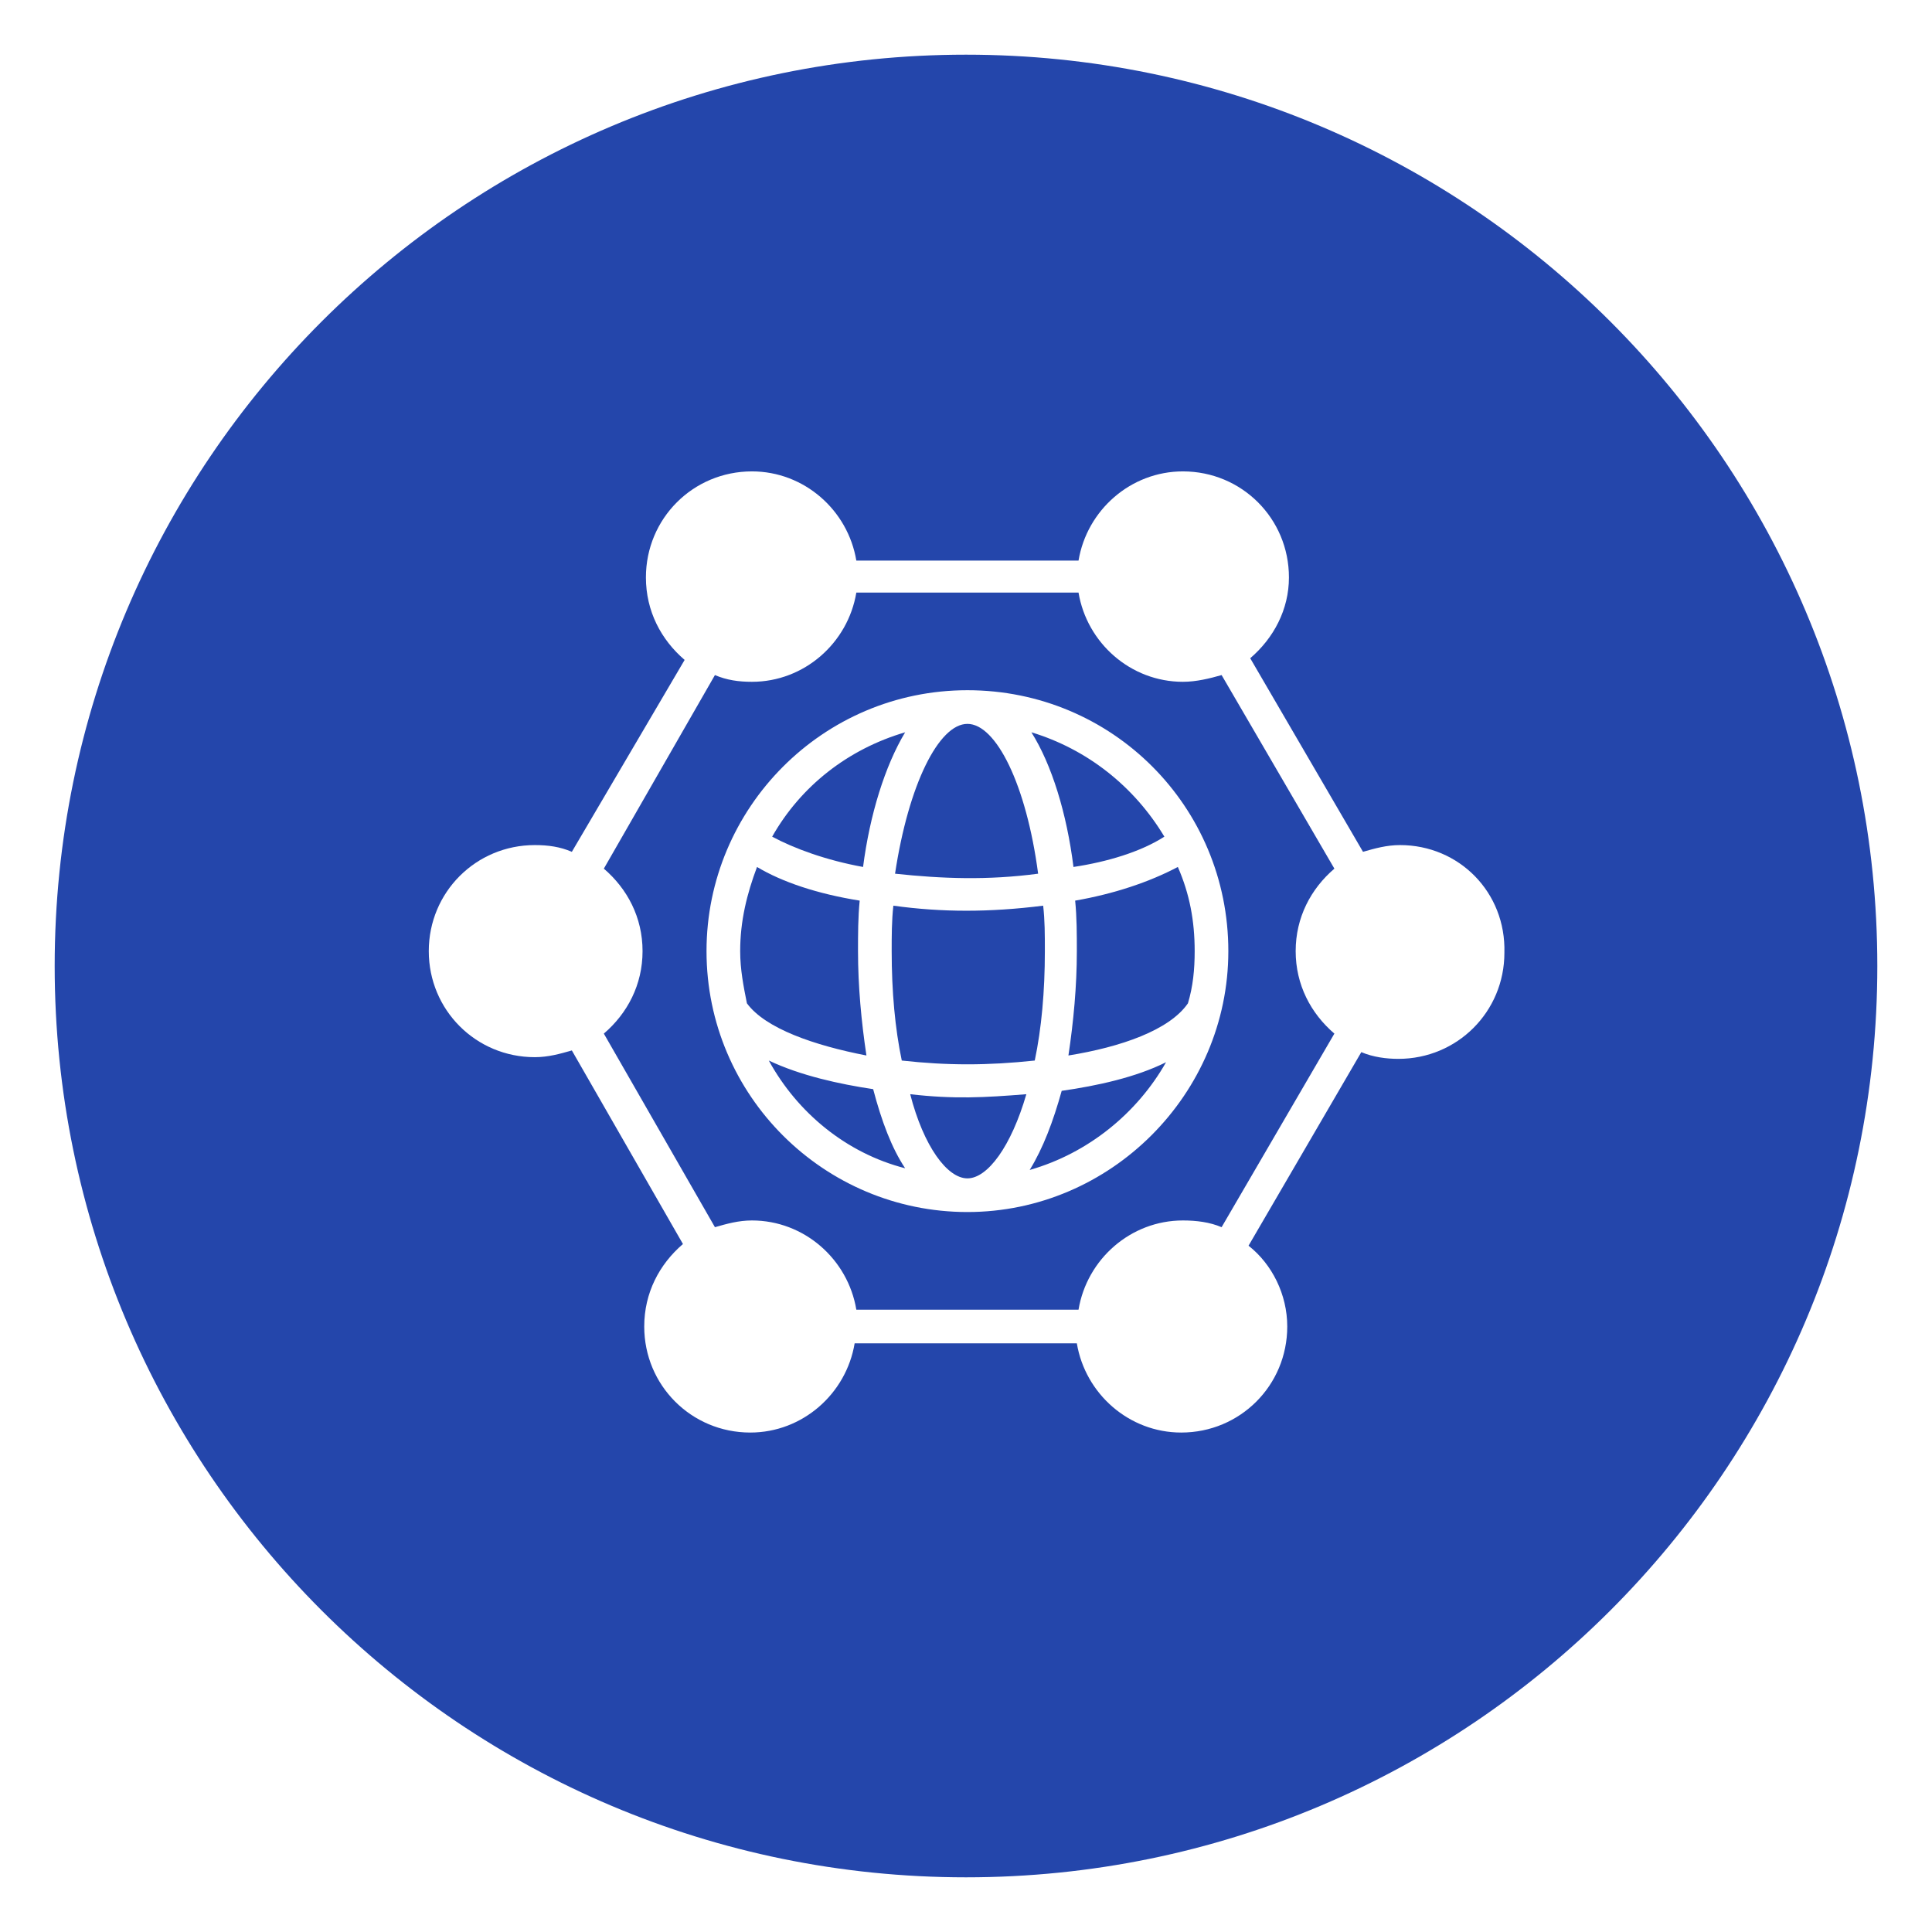 <svg width="530" height="530" viewBox="0 0 530 530" fill="none" xmlns="http://www.w3.org/2000/svg">
<g filter="url(#filter0_d_259_4754)">
<path d="M515 265C515 403.071 403.071 515 265 515C126.929 515 15 403.071 15 265C15 126.929 126.929 15 265 15C403.071 15 515 126.929 515 265Z" fill="#2446AB"/>
</g>
<path d="M265.392 189.345C225.679 189.345 193.817 221.669 193.817 260.92C193.817 300.632 226.141 332.494 265.392 332.494C304.642 332.494 336.966 300.17 336.966 260.92C336.966 221.207 305.104 189.345 265.392 189.345ZM319.419 229.519C312.954 233.675 303.719 236.446 294.483 237.831C292.636 223.054 288.48 209.663 282.939 200.889C298.177 205.507 311.107 215.666 319.419 229.519ZM327.731 260.92C327.731 265.999 327.269 270.617 325.884 275.235C320.804 282.623 307.413 287.241 293.098 289.55C294.483 280.314 295.407 270.617 295.407 260.92C295.407 256.302 295.407 251.684 294.945 247.066C305.566 245.219 315.263 241.987 323.113 237.831C326.346 245.219 327.731 252.608 327.731 260.92ZM265.392 323.259C259.85 323.259 253.386 314.485 249.691 300.17C261.697 301.556 270.009 301.094 281.554 300.17C277.398 314.485 270.933 323.259 265.392 323.259ZM247.382 290.935C245.535 282.161 244.612 272.002 244.612 260.92C244.612 256.764 244.612 252.608 245.074 248.452C258.465 250.299 271.395 250.299 286.171 248.452C286.633 252.608 286.633 256.302 286.633 260.92C286.633 272.002 285.71 282.161 283.862 290.935C270.933 292.32 259.85 292.32 247.382 290.935ZM204.899 275.235C203.976 270.617 203.052 265.999 203.052 260.92C203.052 252.608 204.899 245.219 207.67 237.831C214.597 241.987 224.294 245.219 235.838 247.066C235.376 251.684 235.376 256.302 235.376 260.92C235.376 270.617 236.3 280.314 237.685 289.55C223.37 286.779 209.979 282.161 204.899 275.235ZM265.392 198.58C273.242 198.58 281.554 215.204 284.786 239.678C270.933 241.525 258.465 241.063 245.535 239.678C249.23 215.204 257.541 198.58 265.392 198.58ZM248.306 200.889C242.765 210.125 238.609 223.516 236.762 237.831C226.603 235.984 217.829 232.752 211.826 229.519C219.676 215.666 232.606 205.507 248.306 200.889ZM210.902 290.935C219.676 295.091 230.297 297.4 239.532 298.785C241.841 307.559 244.612 314.947 248.306 320.488C232.144 316.332 218.753 305.25 210.902 290.935ZM282.477 320.95C286.171 314.947 288.942 307.559 291.251 299.247C300.948 297.861 311.569 295.553 319.881 291.397C312.031 305.25 298.639 316.332 282.477 320.95Z" fill="white"/>
<path d="M384.067 231.829C380.373 231.829 377.14 232.752 373.908 233.676L342.969 180.572C349.434 175.031 353.59 167.181 353.59 158.407C353.59 142.245 340.66 129.315 324.498 129.315C310.184 129.315 298.177 139.936 295.869 153.789H234.915C232.606 139.936 220.6 129.315 206.285 129.315C190.123 129.315 177.193 142.245 177.193 158.407C177.193 167.642 181.349 175.492 187.814 181.034L156.875 233.676C153.643 232.29 150.41 231.829 146.716 231.829C130.554 231.829 117.625 244.758 117.625 260.92C117.625 277.082 130.554 290.012 146.716 290.012C150.41 290.012 153.643 289.088 156.875 288.165L187.352 341.269C180.887 346.81 176.731 354.66 176.731 363.895C176.731 380.057 189.661 392.987 205.823 392.987C220.138 392.987 232.144 382.366 234.453 368.513H295.407C297.716 382.366 309.722 392.987 324.037 392.987C340.199 392.987 353.128 380.057 353.128 363.895C353.128 355.122 348.972 346.81 342.508 341.73L373.446 288.627C376.679 290.012 380.373 290.474 383.605 290.474C399.767 290.474 412.697 277.544 412.697 261.382C413.159 244.758 400.229 231.829 384.067 231.829ZM335.119 336.651C331.887 335.266 328.193 334.804 324.498 334.804C310.184 334.804 298.177 345.425 295.869 359.278H234.915C232.606 345.425 220.6 334.804 206.285 334.804C202.591 334.804 199.358 335.727 196.126 336.651L165.649 283.547C172.114 278.006 176.27 270.156 176.27 260.92C176.27 251.685 172.114 243.835 165.649 238.293L196.126 185.19C199.358 186.575 202.591 187.037 206.285 187.037C220.6 187.037 232.606 176.416 234.915 162.563H295.869C298.177 176.416 310.184 187.037 324.498 187.037C328.193 187.037 331.887 186.113 335.119 185.19L366.058 238.293C359.593 243.835 355.437 251.685 355.437 260.92C355.437 270.156 359.593 278.006 366.058 283.547L335.119 336.651Z" fill="white"/>
<defs>
<filter id="filter0_d_259_4754" x="0.116" y="0.116" width="529.767" height="529.767" filterUnits="userSpaceOnUse" color-interpolation-filters="sRGB">
<feFlood flood-opacity="0" result="BackgroundImageFix"/>
<feColorMatrix in="SourceAlpha" type="matrix" values="0 0 0 0 0 0 0 0 0 0 0 0 0 0 0 0 0 0 127 0" result="hardAlpha"/>
<feOffset/>
<feGaussianBlur stdDeviation="7.442"/>
<feComposite in2="hardAlpha" operator="out"/>
<feColorMatrix type="matrix" values="0 0 0 0 0 0 0 0 0 0 0 0 0 0 0 0 0 0 0.25 0"/>
<feBlend mode="normal" in2="BackgroundImageFix" result="effect1_dropShadow_259_4754"/>
<feBlend mode="normal" in="SourceGraphic" in2="effect1_dropShadow_259_4754" result="shape"/>
</filter>
</defs>
</svg>
